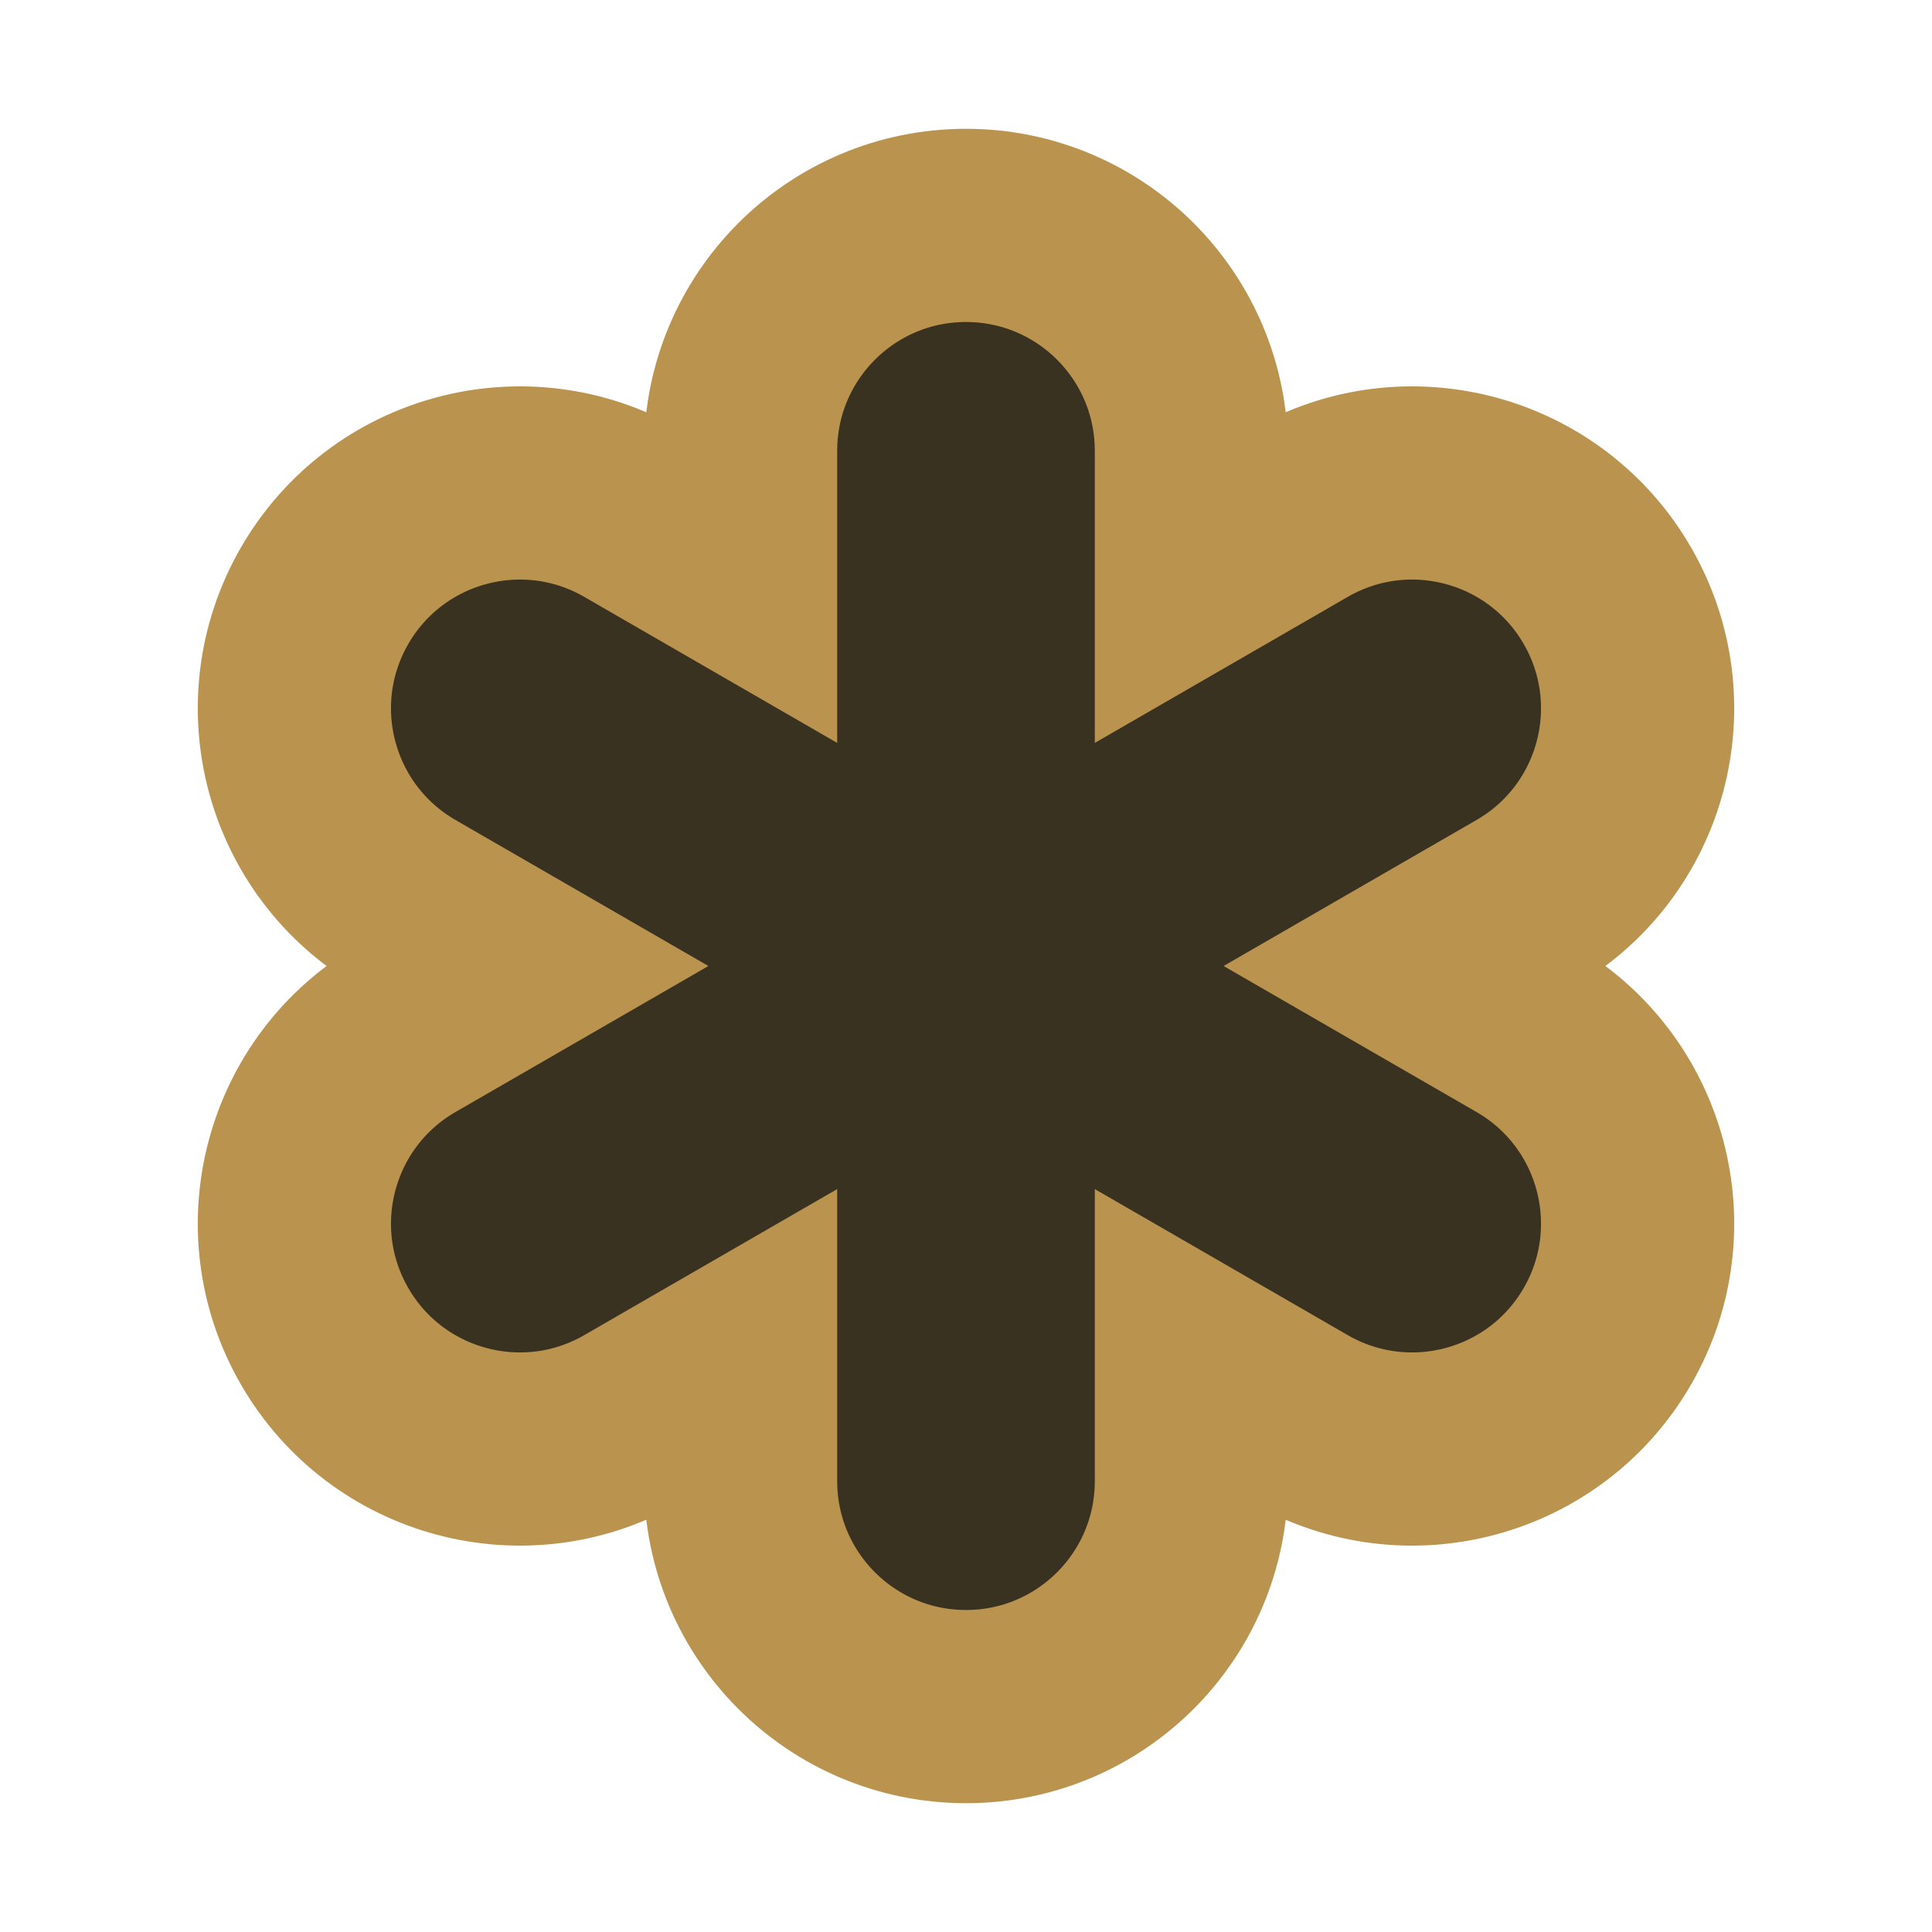 <?xml version="1.0" encoding="UTF-8"?>
<svg width="300px" height="300px" viewBox="0 0 300 300" version="1.1" xmlns="http://www.w3.org/2000/svg" xmlns:xlink="http://www.w3.org/1999/xlink">
    <title>code-file-dark</title>
    <g id="code-file-dark" stroke="none" stroke-width="1" fill="none" fill-rule="evenodd">
        <path d="M150,35 C159.665,35 168.415,38.918 174.749,45.251 C181.082,51.585 185,60.335 185,70 L185,70 L185,89.378 L201.782,79.689 C210.152,74.857 219.689,73.874 228.341,76.193 C236.993,78.511 244.76,84.13 249.593,92.5 C254.425,100.87 255.408,110.407 253.089,119.059 C250.771,127.711 245.152,135.478 236.782,140.311 L236.782,140.311 L220,150 L236.782,159.689 C245.152,164.522 250.771,172.289 253.089,180.941 C255.408,189.593 254.425,199.13 249.593,207.5 C244.76,215.87 236.993,221.489 228.341,223.807 C219.689,226.126 210.152,225.143 201.782,220.311 L201.782,220.311 L185,210.622 L185,230 C185,239.665 181.082,248.415 174.749,254.749 C168.415,261.082 159.665,265 150,265 C140.335,265 131.585,261.082 125.251,254.749 C118.918,248.415 115,239.665 115,230 L115,230 L115,210.622 L98.218,220.311 C89.848,225.143 80.311,226.126 71.659,223.807 C63.007,221.489 55.24,215.87 50.407,207.5 C45.575,199.13 44.592,189.593 46.911,180.941 C49.229,172.289 54.848,164.522 63.218,159.689 L63.218,159.689 L80,150 L63.218,140.311 C54.848,135.478 49.229,127.711 46.911,119.059 C44.592,110.407 45.575,100.87 50.407,92.5 C55.24,84.13 63.007,78.511 71.659,76.193 C80.311,73.874 89.848,74.857 98.218,79.689 L98.218,79.689 L115,89.378 L115,70 C115,60.335 118.918,51.585 125.251,45.251 C131.585,38.918 140.335,35 150,35 L150,35 Z" id="Combined-Shape" stroke="#BA944F" stroke-width="30" fill="#393220"></path>
    </g>
</svg>